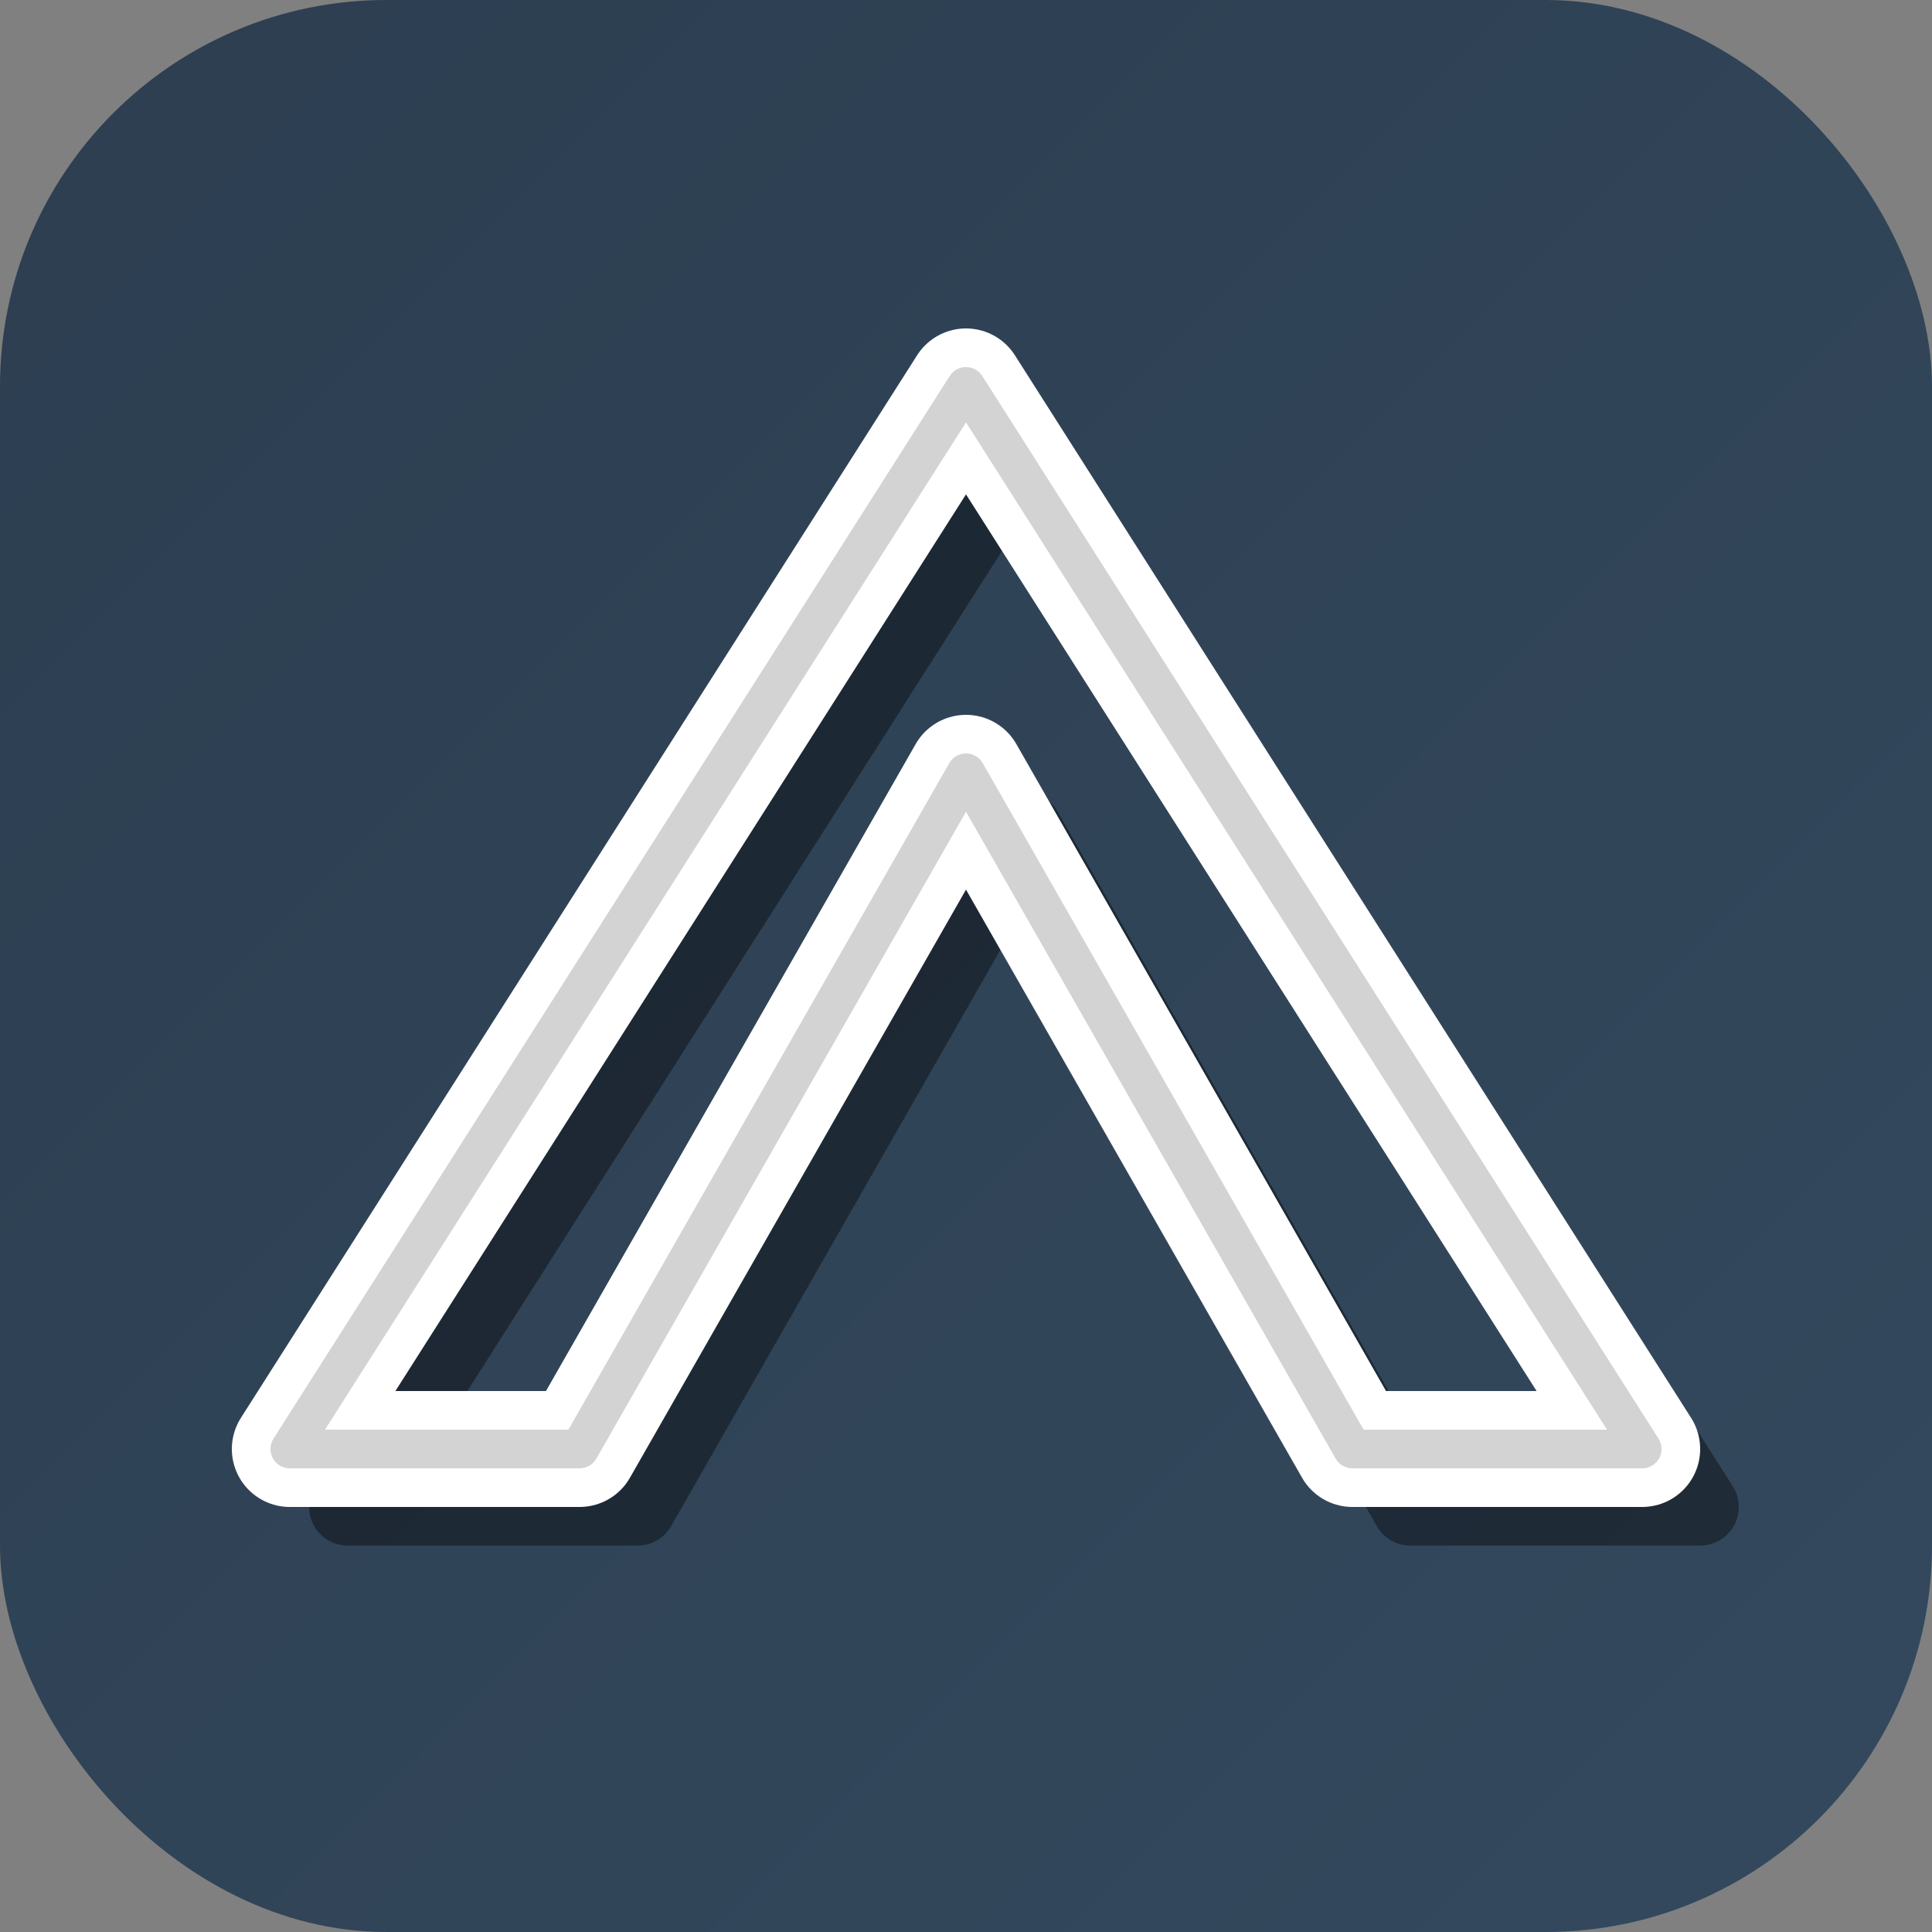 <svg xmlns="http://www.w3.org/2000/svg" width="100" height="100" viewBox="0 0 100 100">
  <rect x="0" y="0" width="100" height="100" fill="#808080" stroke="none"/>
  <defs>
    <linearGradient id="grad1" x1="0%" y1="0%" x2="100%" y2="100%">
      <stop offset="0%" style="stop-color:#2c3e50; stop-opacity:1" />
      <stop offset="100%" style="stop-color:#34495e; stop-opacity:1" />
    </linearGradient>
  </defs>

  <rect width="100" height="100" fill="url(#grad1)" rx="20" ry="20" />

  <path d="M15 75 L50 20 L85 75 H70 L50 40 L30 75 Z" fill="none" stroke="black" stroke-width="4" stroke-linecap="round"
    stroke-linejoin="round" stroke-opacity="0.4" transform="translate(3, 3)" />

  <path d="M15 75 L50 20 L85 75 H70 L50 40 L30 75 Z" fill="none" stroke="white" stroke-width="6" stroke-linecap="round"
    stroke-linejoin="round" />

  <path d="M15 75 L50 20 L85 75 H70 L50 40 L30 75 Z" fill="none" stroke="lightgray" stroke-width="2"
    stroke-linecap="round" stroke-linejoin="round" />
</svg>